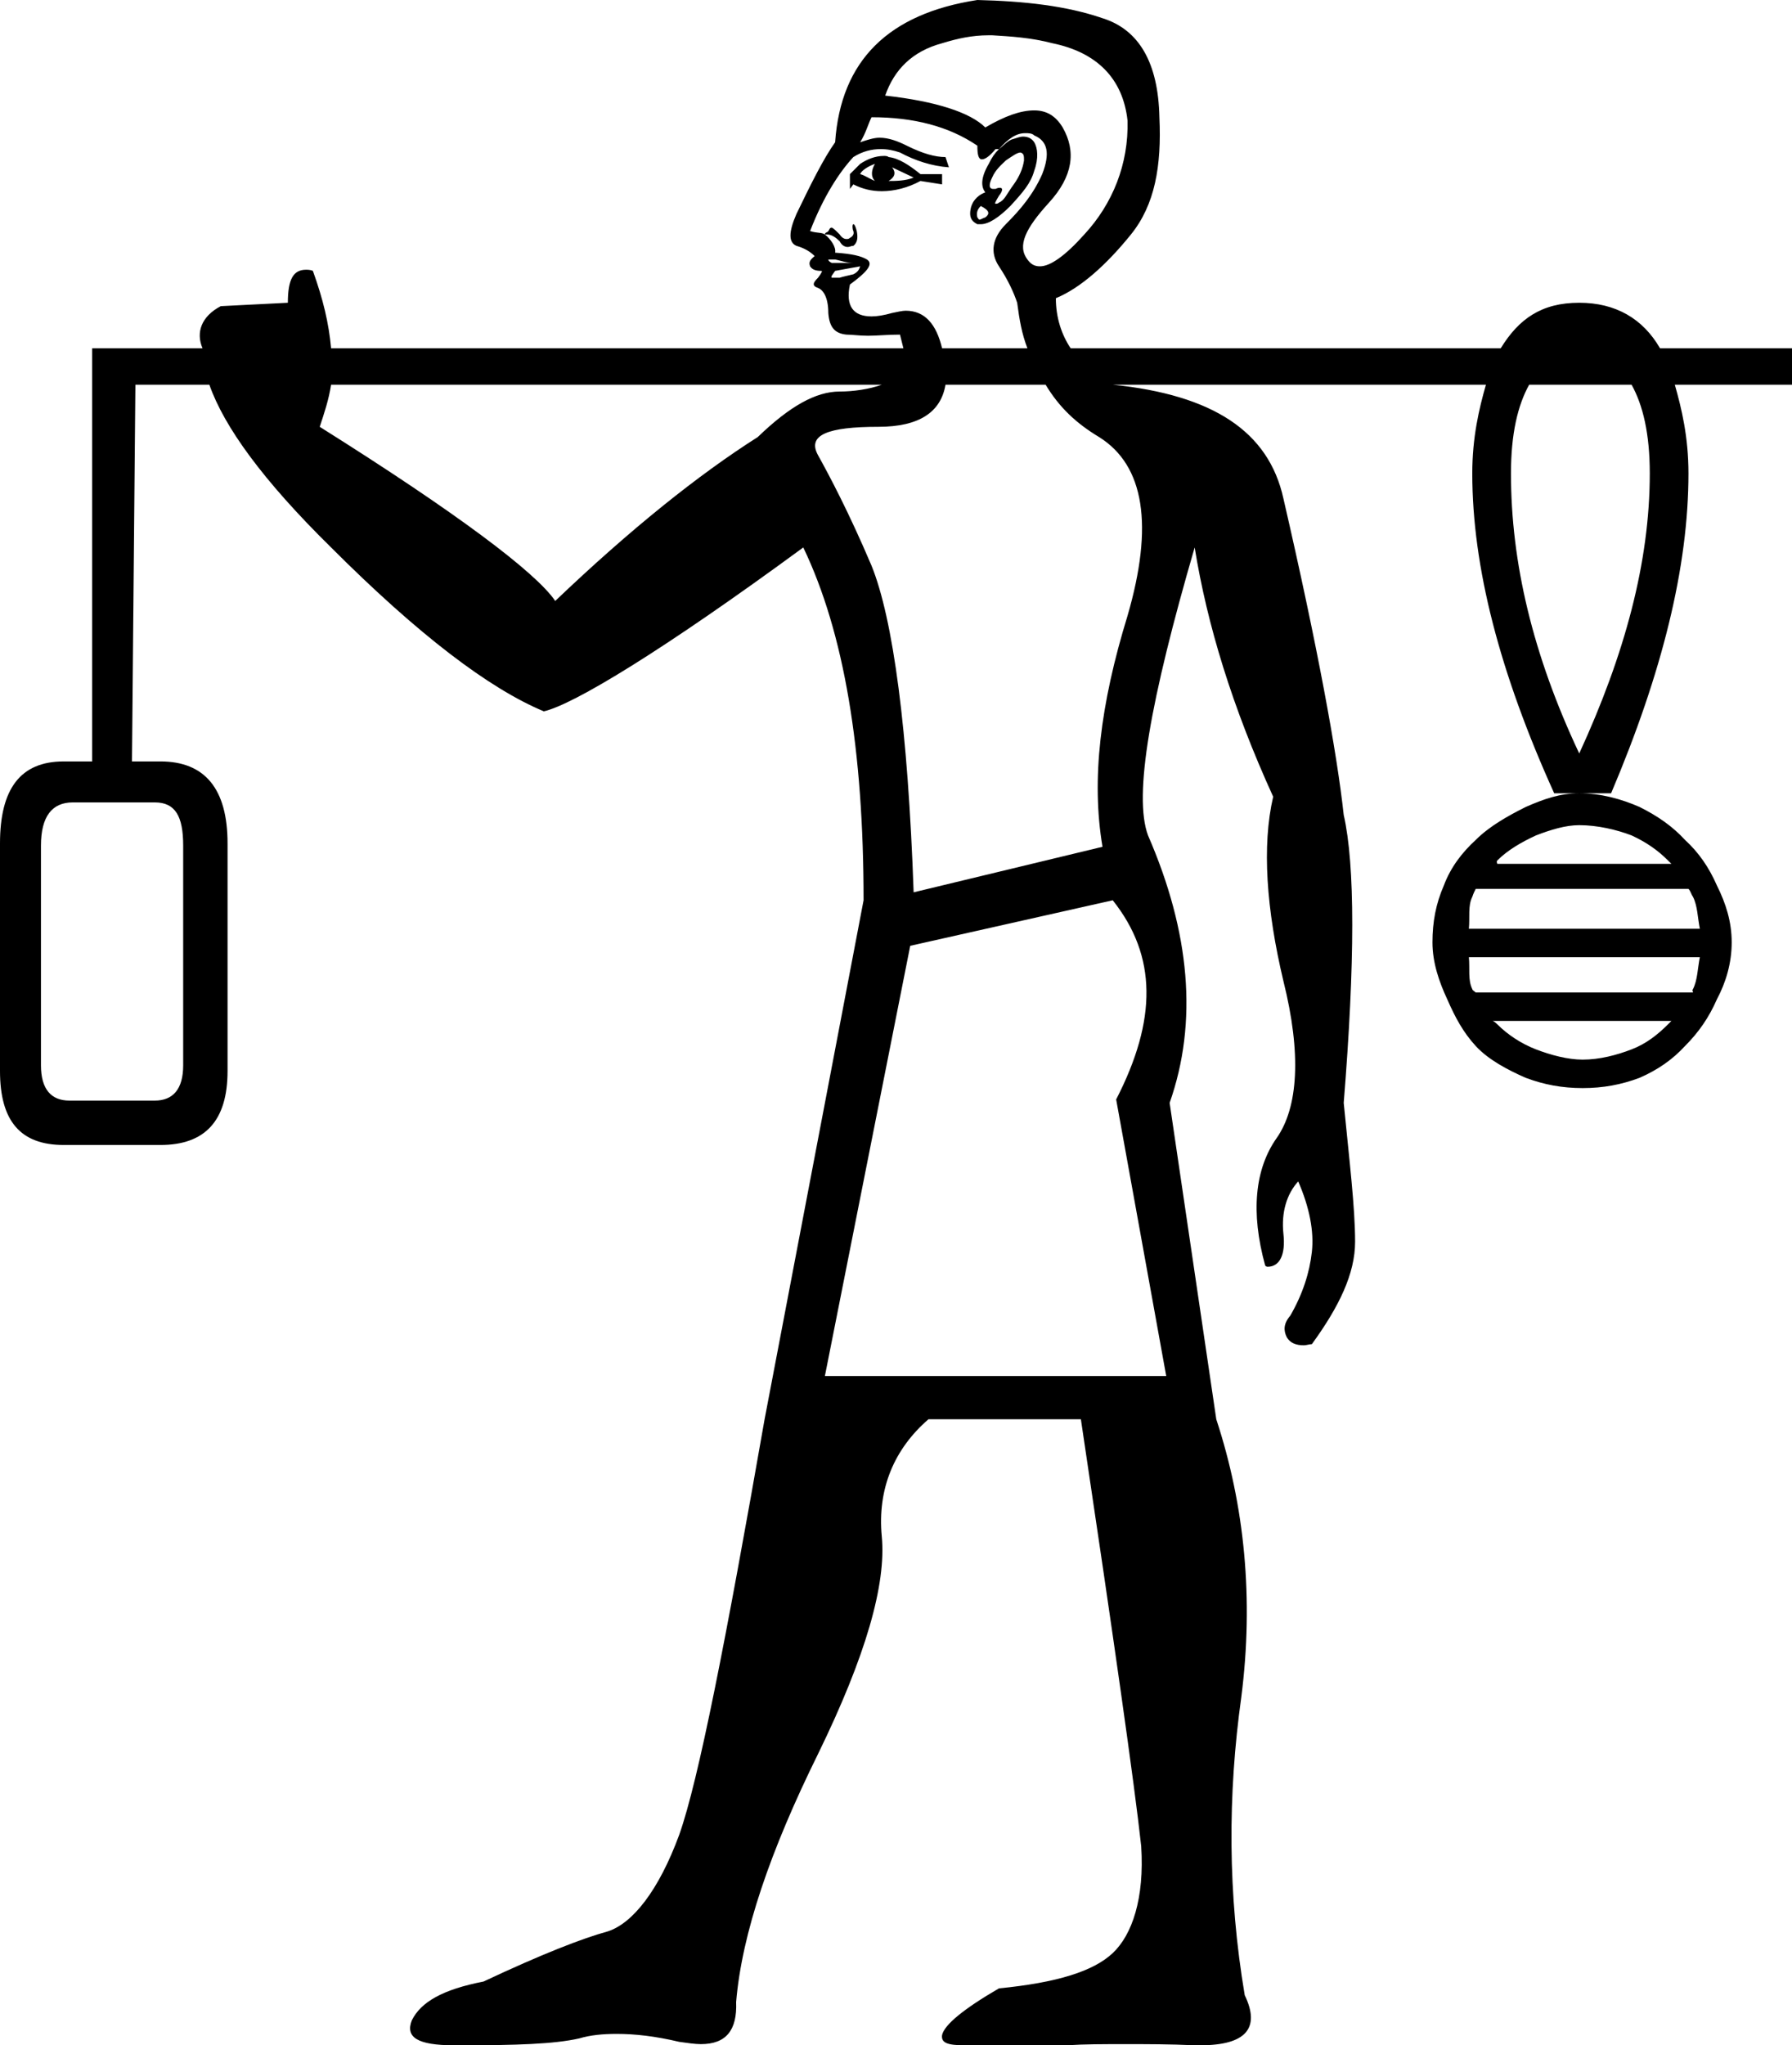 <?xml version='1.0' encoding ='UTF-8' standalone='yes'?>
<svg width='15.75' height='17.97' xmlns='http://www.w3.org/2000/svg' xmlns:xlink='http://www.w3.org/1999/xlink' >
<path style='fill:black; stroke:none' d=' M 7.69 1.44  L 7.69 1.44  C 7.66 1.49 7.65 1.55 7.69 1.59  C 7.64 1.57 7.6 1.54 7.56 1.53  C 7.57 1.5 7.63 1.46 7.69 1.44  Z  M 7.84 1.47  L 8.03 1.56  C 7.96 1.59 7.87 1.59 7.81 1.59  C 7.86 1.56 7.88 1.52 7.84 1.47  Z  M 7.77 1.37  C 7.69 1.37 7.62 1.4 7.56 1.44  L 7.47 1.53  L 7.47 1.66  L 7.5 1.62  C 7.58 1.66 7.66 1.68 7.75 1.68  C 7.86 1.68 7.98 1.65 8.09 1.59  L 8.28 1.62  L 8.28 1.53  L 8.09 1.53  C 7.99 1.45 7.9 1.39 7.81 1.38  C 7.8 1.37 7.78 1.37 7.77 1.37  Z  M 8.97 1.34  C 8.97 1.34 8.97 1.34 8.97 1.34  C 9 1.35 9 1.37 9 1.41  C 8.99 1.48 8.96 1.55 8.91 1.62  C 8.85 1.7 8.83 1.76 8.78 1.78  C 8.77 1.79 8.76 1.79 8.75 1.79  C 8.74 1.79 8.75 1.77 8.78 1.72  C 8.82 1.67 8.81 1.65 8.79 1.65  C 8.78 1.65 8.77 1.65 8.75 1.66  C 8.74 1.66 8.73 1.66 8.73 1.66  C 8.69 1.66 8.69 1.62 8.72 1.56  C 8.75 1.49 8.8 1.45 8.84 1.41  C 8.9 1.37 8.94 1.34 8.97 1.34  Z  M 8.62 1.81  C 8.7 1.85 8.7 1.88 8.66 1.91  C 8.63 1.92 8.62 1.93 8.61 1.93  C 8.6 1.93 8.6 1.92 8.59 1.91  C 8.58 1.87 8.59 1.84 8.62 1.81  Z  M 7.5 1.97  C 7.5 1.97 7.5 1.97 7.5 1.97  C 7.49 1.97 7.49 2.01 7.5 2.03  C 7.51 2.06 7.49 2.08 7.47 2.09  C 7.46 2.1 7.45 2.1 7.44 2.1  C 7.42 2.1 7.4 2.09 7.38 2.06  C 7.35 2.03 7.32 2 7.31 2  C 7.31 2 7.31 2 7.31 2  C 7.29 2 7.29 2.02 7.28 2.03  C 7.28 2.04 7.25 2.04 7.25 2.06  C 7.26 2.06 7.27 2.06 7.27 2.06  C 7.31 2.06 7.35 2.09 7.38 2.12  C 7.4 2.16 7.43 2.17 7.45 2.17  C 7.47 2.17 7.48 2.16 7.5 2.16  C 7.54 2.13 7.54 2.08 7.53 2.03  C 7.52 1.99 7.51 1.97 7.5 1.97  Z  M 7.29 2.28  C 7.3 2.28 7.31 2.28 7.34 2.28  C 7.39 2.29 7.44 2.31 7.5 2.31  L 7.31 2.31  C 7.29 2.3 7.28 2.29 7.28 2.28  C 7.28 2.28 7.29 2.28 7.29 2.28  Z  M 8.69 0.31  C 8.7 0.31 8.71 0.31 8.72 0.31  C 8.88 0.32 9.06 0.33 9.25 0.38  C 9.64 0.46 9.87 0.69 9.91 1.06  C 9.92 1.44 9.78 1.79 9.53 2.06  C 9.36 2.25 9.23 2.34 9.14 2.34  C 9.09 2.34 9.06 2.32 9.03 2.28  C 8.94 2.16 9.01 2.01 9.22 1.78  C 9.43 1.55 9.46 1.33 9.34 1.12  C 9.28 1.02 9.2 0.97 9.09 0.97  C 8.97 0.97 8.83 1.02 8.66 1.12  C 8.53 0.99 8.23 0.89 7.78 0.84  C 7.86 0.61 8.02 0.45 8.28 0.38  C 8.41 0.34 8.54 0.31 8.69 0.31  Z  M 7.56 2.34  C 7.55 2.37 7.54 2.39 7.5 2.41  C 7.46 2.42 7.41 2.43 7.38 2.44  C 7.36 2.44 7.34 2.44 7.33 2.44  C 7.32 2.44 7.32 2.44 7.31 2.44  C 7.3 2.43 7.32 2.41 7.34 2.38  L 7.56 2.34  Z  M 7.66 1.03  C 8.03 1.03 8.34 1.11 8.59 1.28  C 8.59 1.36 8.6 1.4 8.63 1.4  C 8.66 1.4 8.7 1.37 8.75 1.31  C 8.75 1.31 8.75 1.31 8.76 1.31  C 8.76 1.31 8.77 1.31 8.78 1.31  C 8.78 1.31 8.78 1.31 8.78 1.31  L 8.78 1.31  C 8.74 1.35 8.72 1.38 8.69 1.44  C 8.62 1.56 8.62 1.64 8.66 1.69  C 8.58 1.72 8.54 1.78 8.53 1.84  C 8.52 1.9 8.53 1.94 8.59 1.97  C 8.6 1.97 8.61 1.97 8.62 1.97  C 8.69 1.97 8.78 1.91 8.88 1.81  C 8.99 1.69 9.06 1.61 9.09 1.5  C 9.13 1.39 9.12 1.3 9.09 1.25  C 9.07 1.22 9.04 1.2 8.99 1.2  C 8.97 1.2 8.94 1.21 8.91 1.22  C 8.86 1.23 8.82 1.28 8.78 1.31  C 8.86 1.22 8.93 1.17 9.01 1.17  C 9.04 1.17 9.07 1.17 9.09 1.19  C 9.21 1.24 9.23 1.35 9.16 1.53  C 9.08 1.71 8.97 1.84 8.84 1.97  C 8.72 2.09 8.7 2.22 8.78 2.34  C 8.86 2.46 8.91 2.57 8.94 2.66  C 8.96 2.81 8.98 2.93 9.03 3.06  L 8.28 3.06  C 8.23 2.85 8.13 2.73 7.96 2.73  C 7.93 2.73 7.89 2.74 7.84 2.75  C 7.77 2.77 7.71 2.78 7.66 2.78  C 7.5 2.78 7.43 2.69 7.47 2.5  C 7.62 2.39 7.68 2.32 7.62 2.28  C 7.57 2.25 7.49 2.23 7.34 2.22  C 7.35 2.17 7.3 2.1 7.25 2.06  C 7.22 2.04 7.18 2.05 7.12 2.03  C 7.24 1.72 7.38 1.51 7.5 1.38  C 7.58 1.33 7.66 1.31 7.74 1.31  C 7.8 1.31 7.85 1.32 7.91 1.34  C 8.04 1.41 8.19 1.46 8.34 1.47  L 8.31 1.38  C 8.22 1.38 8.11 1.35 7.97 1.28  C 7.89 1.24 7.81 1.21 7.73 1.21  C 7.68 1.21 7.62 1.23 7.56 1.25  C 7.61 1.17 7.63 1.09 7.66 1.03  Z  M 7.75 3.38  C 7.64 3.42 7.5 3.44 7.38 3.44  C 7.17 3.44 6.94 3.57 6.66 3.84  C 6.14 4.17 5.54 4.65 4.88 5.28  C 4.71 5.03 4.02 4.51 2.81 3.75  C 2.85 3.63 2.89 3.51 2.91 3.38  Z  M 14.34 3.38  C 14.44 3.56 14.5 3.81 14.5 4.16  C 14.5 4.94 14.28 5.75 13.88 6.62  C 13.47 5.75 13.28 4.94 13.28 4.16  C 13.28 3.81 13.34 3.56 13.44 3.38  Z  M 13.88 7.25  C 14.04 7.25 14.21 7.29 14.34 7.34  C 14.47 7.4 14.57 7.47 14.66 7.56  C 14.67 7.57 14.68 7.58 14.69 7.59  L 13.16 7.59  C 13.16 7.59 13.15 7.57 13.16 7.56  C 13.25 7.47 13.37 7.4 13.5 7.34  C 13.63 7.29 13.76 7.25 13.88 7.25  Z  M 9.19 3.38  C 9.31 3.58 9.46 3.72 9.66 3.84  C 10.06 4.09 10.14 4.62 9.91 5.41  C 9.67 6.19 9.59 6.85 9.69 7.44  L 8.03 7.84  C 7.98 6.41 7.85 5.44 7.66 4.97  C 7.46 4.5 7.29 4.18 7.19 4  C 7.09 3.82 7.28 3.75 7.72 3.75  C 8.08 3.75 8.27 3.62 8.31 3.38  Z  M 14.84 7.81  C 14.86 7.83 14.86 7.85 14.88 7.88  C 14.92 7.96 14.92 8.06 14.94 8.16  L 12.91 8.16  C 12.92 8.06 12.9 7.96 12.94 7.88  C 12.95 7.85 12.96 7.83 12.97 7.81  Z  M 14.94 8.41  C 14.92 8.51 14.92 8.61 14.88 8.69  C 14.87 8.7 14.88 8.71 14.88 8.72  L 12.97 8.72  C 12.96 8.71 12.94 8.7 12.94 8.69  C 12.9 8.61 12.92 8.51 12.91 8.41  Z  M 14.69 8.97  C 14.68 8.98 14.67 8.99 14.66 9  C 14.57 9.09 14.47 9.17 14.34 9.22  C 14.21 9.27 14.06 9.31 13.91 9.31  C 13.91 9.31 13.91 9.31 13.91 9.31  C 13.78 9.31 13.63 9.27 13.5 9.22  C 13.37 9.17 13.25 9.09 13.16 9  C 13.15 8.99 13.14 8.98 13.12 8.97  Z  M 13.88 6.97  C 13.71 6.97 13.57 7.02 13.41 7.09  C 13.25 7.17 13.09 7.26 12.97 7.38  C 12.85 7.49 12.75 7.62 12.69 7.78  C 12.62 7.94 12.59 8.1 12.59 8.28  C 12.59 8.46 12.65 8.63 12.72 8.78  C 12.79 8.94 12.86 9.07 12.97 9.19  C 13.08 9.31 13.25 9.4 13.41 9.47  C 13.57 9.53 13.73 9.56 13.91 9.56  C 14.09 9.56 14.25 9.53 14.41 9.47  C 14.57 9.4 14.7 9.31 14.81 9.19  C 14.93 9.07 15.02 8.94 15.09 8.78  C 15.17 8.63 15.22 8.46 15.22 8.28  C 15.22 8.1 15.17 7.94 15.09 7.78  C 15.02 7.62 14.93 7.49 14.81 7.38  C 14.7 7.26 14.57 7.17 14.41 7.09  C 14.25 7.02 14.07 6.97 13.88 6.97  Z  M 1.36 7.05  C 1.54 7.05 1.61 7.17 1.61 7.43  L 1.61 9.36  C 1.61 9.57 1.52 9.67 1.36 9.67  C 1.36 9.67 1.36 9.67 1.36 9.67  L 0.61 9.67  C 0.45 9.67 0.36 9.57 0.36 9.36  L 0.36 7.43  C 0.36 7.17 0.46 7.05 0.64 7.05  Z  M 9.78 7.91  C 10.17 8.4 10.17 8.96 9.81 9.66  L 10.25 12.09  L 7.25 12.09  L 8 8.31  L 9.78 7.91  Z  M 8.59 0  C 7.81 0.12 7.39 0.53 7.34 1.25  C 7.24 1.39 7.13 1.61 7 1.88  C 6.93 2.04 6.93 2.13 7 2.16  C 7.07 2.18 7.12 2.21 7.16 2.25  C 7.11 2.29 7.11 2.31 7.12 2.34  C 7.14 2.37 7.17 2.38 7.22 2.38  C 7.23 2.38 7.22 2.4 7.19 2.44  C 7.15 2.48 7.13 2.51 7.19 2.53  C 7.24 2.55 7.28 2.62 7.28 2.75  C 7.29 2.88 7.34 2.93 7.44 2.94  C 7.49 2.94 7.55 2.95 7.63 2.95  C 7.71 2.95 7.8 2.94 7.91 2.94  L 7.94 3.06  L 2.91 3.06  C 2.89 2.84 2.84 2.63 2.75 2.38  C 2.73 2.37 2.7 2.37 2.69 2.37  C 2.58 2.37 2.53 2.45 2.53 2.66  L 1.94 2.69  C 1.77 2.78 1.72 2.92 1.78 3.06  L 0.81 3.06  L 0.81 6.69  L 0.56 6.69  C 0.18 6.69 0 6.93 0 7.41  L 0 9.41  C 0 9.85 0.18 10.06 0.56 10.06  L 1.41 10.06  C 1.8 10.06 2 9.85 2 9.41  L 2 7.41  C 2 6.93 1.8 6.69 1.41 6.69  L 1.16 6.69  L 1.19 3.38  L 1.84 3.38  C 1.97 3.75 2.31 4.22 2.91 4.81  C 3.68 5.58 4.3 6.05 4.78 6.25  C 5.04 6.19 5.82 5.72 7.06 4.81  C 7.42 5.56 7.59 6.59 7.59 7.91  L 6.72 12.47  C 6.38 14.41 6.14 15.64 5.97 16.12  C 5.79 16.61 5.56 16.9 5.34 16.97  C 5.12 17.03 4.76 17.17 4.25 17.41  C 3.89 17.48 3.7 17.59 3.62 17.75  C 3.56 17.9 3.67 17.97 3.99 17.97  C 4.01 17.97 4.04 17.97 4.06 17.97  C 4.53 17.97 4.87 17.96 5.09 17.91  C 5.19 17.88 5.3 17.87 5.42 17.87  C 5.58 17.87 5.76 17.89 5.97 17.94  C 6.04 17.95 6.11 17.96 6.16 17.96  C 6.38 17.96 6.48 17.84 6.47 17.59  C 6.52 16.99 6.77 16.26 7.19 15.41  C 7.61 14.55 7.79 13.92 7.75 13.5  C 7.71 13.08 7.86 12.73 8.16 12.47  L 9.5 12.47  C 9.79 14.41 9.97 15.67 10.03 16.22  C 10.06 16.68 9.95 17 9.78 17.16  C 9.61 17.32 9.29 17.42 8.78 17.47  C 8.47 17.65 8.3 17.79 8.28 17.88  C 8.27 17.95 8.33 17.97 8.48 17.97  C 8.51 17.97 8.55 17.97 8.59 17.97  C 8.74 17.97 8.9 17.97 9.08 17.97  C 9.17 17.97 9.27 17.97 9.38 17.97  C 9.53 17.96 9.7 17.96 9.89 17.96  C 10.08 17.96 10.28 17.96 10.5 17.97  C 10.52 17.97 10.53 17.97 10.55 17.97  C 10.95 17.97 11.08 17.82 10.94 17.53  C 10.79 16.64 10.79 15.77 10.91 14.91  C 11.02 14.05 10.94 13.23 10.69 12.47  L 10.28 9.69  C 10.53 8.98 10.46 8.19 10.09 7.34  C 9.96 6.99 10.11 6.15 10.5 4.81  C 10.61 5.49 10.83 6.21 11.19 7  C 11.09 7.43 11.13 7.99 11.28 8.62  C 11.44 9.26 11.41 9.73 11.22 10  C 11.03 10.27 10.99 10.65 11.12 11.12  C 11.13 11.13 11.14 11.13 11.14 11.13  C 11.25 11.13 11.3 11.02 11.28 10.84  C 11.26 10.65 11.31 10.49 11.41 10.38  C 11.51 10.61 11.55 10.82 11.53 11  C 11.51 11.18 11.45 11.37 11.34 11.56  C 11.28 11.63 11.28 11.69 11.31 11.75  C 11.34 11.8 11.39 11.82 11.46 11.82  C 11.48 11.82 11.51 11.81 11.53 11.81  C 11.77 11.48 11.91 11.19 11.91 10.91  C 11.91 10.61 11.86 10.2 11.81 9.69  C 11.91 8.45 11.91 7.6 11.81 7.16  C 11.75 6.61 11.58 5.68 11.28 4.38  C 11.15 3.79 10.66 3.47 9.78 3.38  L 13.06 3.38  C 13 3.59 12.94 3.84 12.94 4.16  C 12.94 4.98 13.18 5.91 13.66 6.97  L 14.16 6.97  C 14.61 5.91 14.84 4.98 14.84 4.16  C 14.84 3.84 14.78 3.59 14.72 3.38  L 15.75 3.38  L 15.75 3.06  L 14.59 3.06  C 14.44 2.8 14.2 2.66 13.88 2.66  C 13.55 2.66 13.35 2.8 13.19 3.06  L 9.41 3.06  C 9.33 2.94 9.28 2.79 9.28 2.62  C 9.5 2.53 9.73 2.32 9.94 2.06  C 10.15 1.8 10.21 1.46 10.19 1.03  C 10.18 0.55 10.01 0.26 9.69 0.16  C 9.37 0.05 9 0.01 8.59 0  Z '/></svg>
